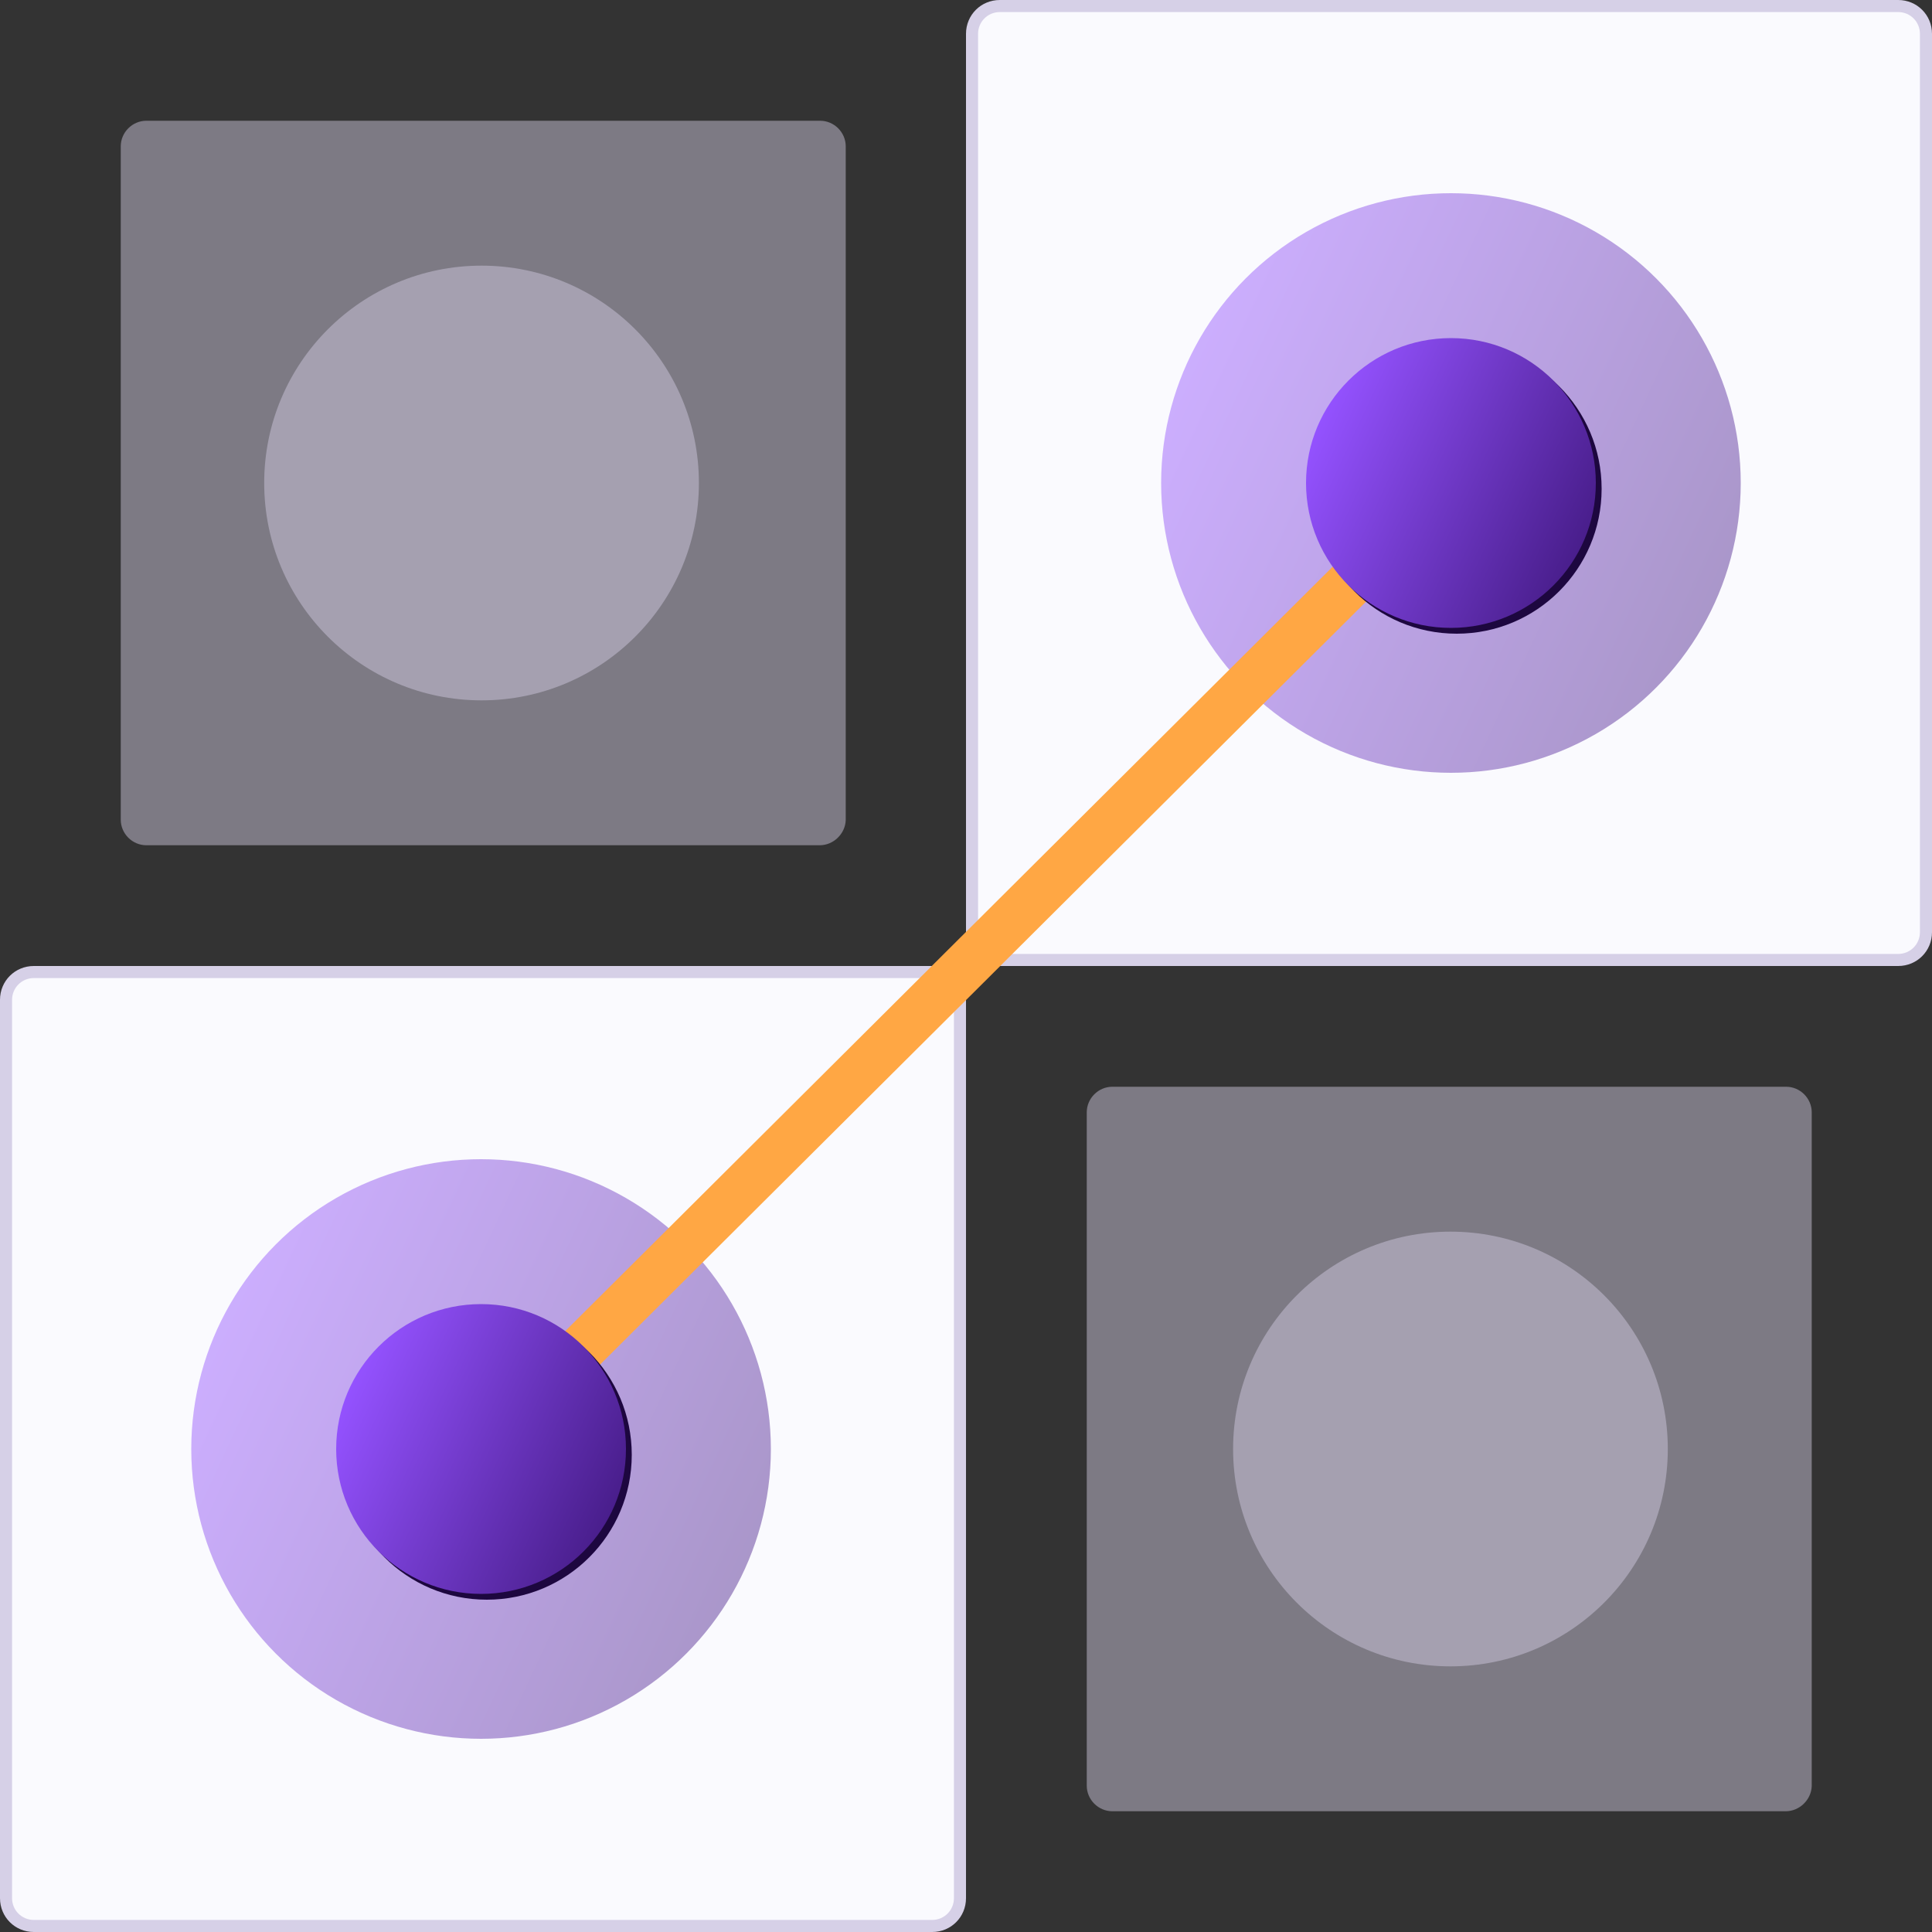 <?xml version="1.0" encoding="utf-8"?>
<!-- Generator: Adobe Illustrator 21.0.0, SVG Export Plug-In . SVG Version: 6.00 Build 0)  -->
<svg version="1.1" id="Layer_1" xmlns="http://www.w3.org/2000/svg" xmlns:xlink="http://www.w3.org/1999/xlink" x="0px" y="0px"
	 viewBox="0 0 400 400" style="enable-background:new 0 0 400 400;" xml:space="preserve">
<rect x="0" y="0" width="400" height="400" fill="#333333" stroke="none"/>
<style type="text/css">
	.st0{opacity:0.45;}
	.st1{fill:#D6D0E7;}
	.st2{fill:#FAFAFE;}
	.st3{opacity:0.45;fill:url(#SVGID_1_);}
	.st4{opacity:0.45;fill:url(#SVGID_2_);}
	.st5{fill:none;stroke:#FFA744;stroke-width:10;stroke-miterlimit:10;}
	.st6{fill:#1D073F;}
	.st7{fill:url(#SVGID_3_);}
	.st8{fill:url(#SVGID_4_);}
	.st9{opacity:0.45;fill:#D6D0E7;}
</style>
<g>
	<g>
		<g class="st0">
			<path class="st1" d="M369.7,375H230.3c-2.9,0-5.3-2.4-5.3-5.3V230.3c0-2.9,2.4-5.3,5.3-5.3h139.5c2.9,0,5.3,2.4,5.3,5.3v139.5
				C375,372.6,372.6,375,369.7,375z"/>
		</g>
		<g>
			<path class="st2" d="M207,198.8c-3.2,0-5.8-2.6-5.8-5.8V7c0-3.2,2.6-5.8,5.8-5.8H393c3.2,0,5.8,2.6,5.8,5.8V193
				c0,3.2-2.6,5.8-5.8,5.8H207z"/>
			<g>
				<path class="st1" d="M393,2.5c2.5,0,4.5,2,4.5,4.5V193c0,2.5-2,4.5-4.5,4.5H207c-2.5,0-4.5-2-4.5-4.5V7c0-2.5,2-4.5,4.5-4.5H393
					 M393,0H207c-3.9,0-7,3.1-7,7V193c0,3.9,3.1,7,7,7H393c3.9,0,7-3.1,7-7V7C400,3.1,396.9,0,393,0L393,0z"/>
			</g>
		</g>
		<g>
			<path class="st2" d="M7,398.8c-3.2,0-5.8-2.6-5.8-5.8V207c0-3.2,2.6-5.8,5.8-5.8H193c3.2,0,5.8,2.6,5.8,5.8V393
				c0,3.2-2.6,5.8-5.8,5.8H7z"/>
			<g>
				<path class="st1" d="M193,202.5c2.5,0,4.5,2,4.5,4.5V393c0,2.5-2,4.5-4.5,4.5H7c-2.5,0-4.5-2-4.5-4.5V207c0-2.5,2-4.5,4.5-4.5
					H193 M193,200H7c-3.9,0-7,3.1-7,7V393c0,3.9,3.1,7,7,7H193c3.9,0,7-3.1,7-7V207C200,203.1,196.9,200,193,200L193,200z"/>
			</g>
		</g>
		<g class="st0">
			<path class="st1" d="M169.7,175H30.3c-2.9,0-5.3-2.4-5.3-5.3V30.3c0-2.9,2.4-5.3,5.3-5.3h139.5c2.9,0,5.3,2.4,5.3,5.3v139.5
				C175,172.6,172.6,175,169.7,175z"/>
		</g>
		<linearGradient id="SVGID_1_" gradientUnits="userSpaceOnUse" x1="354.785" y1="125.363" x2="246.002" y2="74.637">
			<stop  offset="0" style="stop-color:#491E8C"/>
			<stop  offset="1" style="stop-color:#9452FF"/>
		</linearGradient>
		<circle class="st3" cx="300.4" cy="100" r="60"/>
		<linearGradient id="SVGID_2_" gradientUnits="userSpaceOnUse" x1="153.998" y1="325.363" x2="45.215" y2="274.637">
			<stop  offset="0" style="stop-color:#491E8C"/>
			<stop  offset="1" style="stop-color:#9452FF"/>
		</linearGradient>
		<circle class="st4" cx="99.6" cy="300" r="60"/>
		<line class="st5" x1="99.6" y1="300" x2="300.4" y2="100"/>
		<circle class="st6" cx="301.6" cy="101.2" r="30"/>
		<linearGradient id="SVGID_3_" gradientUnits="userSpaceOnUse" x1="327.589" y1="112.682" x2="273.198" y2="87.318">
			<stop  offset="0" style="stop-color:#491E8C"/>
			<stop  offset="1" style="stop-color:#9452FF"/>
		</linearGradient>
		<circle class="st7" cx="300.4" cy="100" r="30"/>
		<circle class="st6" cx="100.8" cy="301.2" r="30"/>
		<linearGradient id="SVGID_4_" gradientUnits="userSpaceOnUse" x1="126.802" y1="312.682" x2="72.411" y2="287.318">
			<stop  offset="0" style="stop-color:#491E8C"/>
			<stop  offset="1" style="stop-color:#9452FF"/>
		</linearGradient>
		<circle class="st8" cx="99.6" cy="300" r="30"/>
		<circle class="st9" cx="99.7" cy="100" r="45"/>
		<circle class="st9" cx="300.3" cy="300" r="45"/>
	</g>
</g>
</svg>
